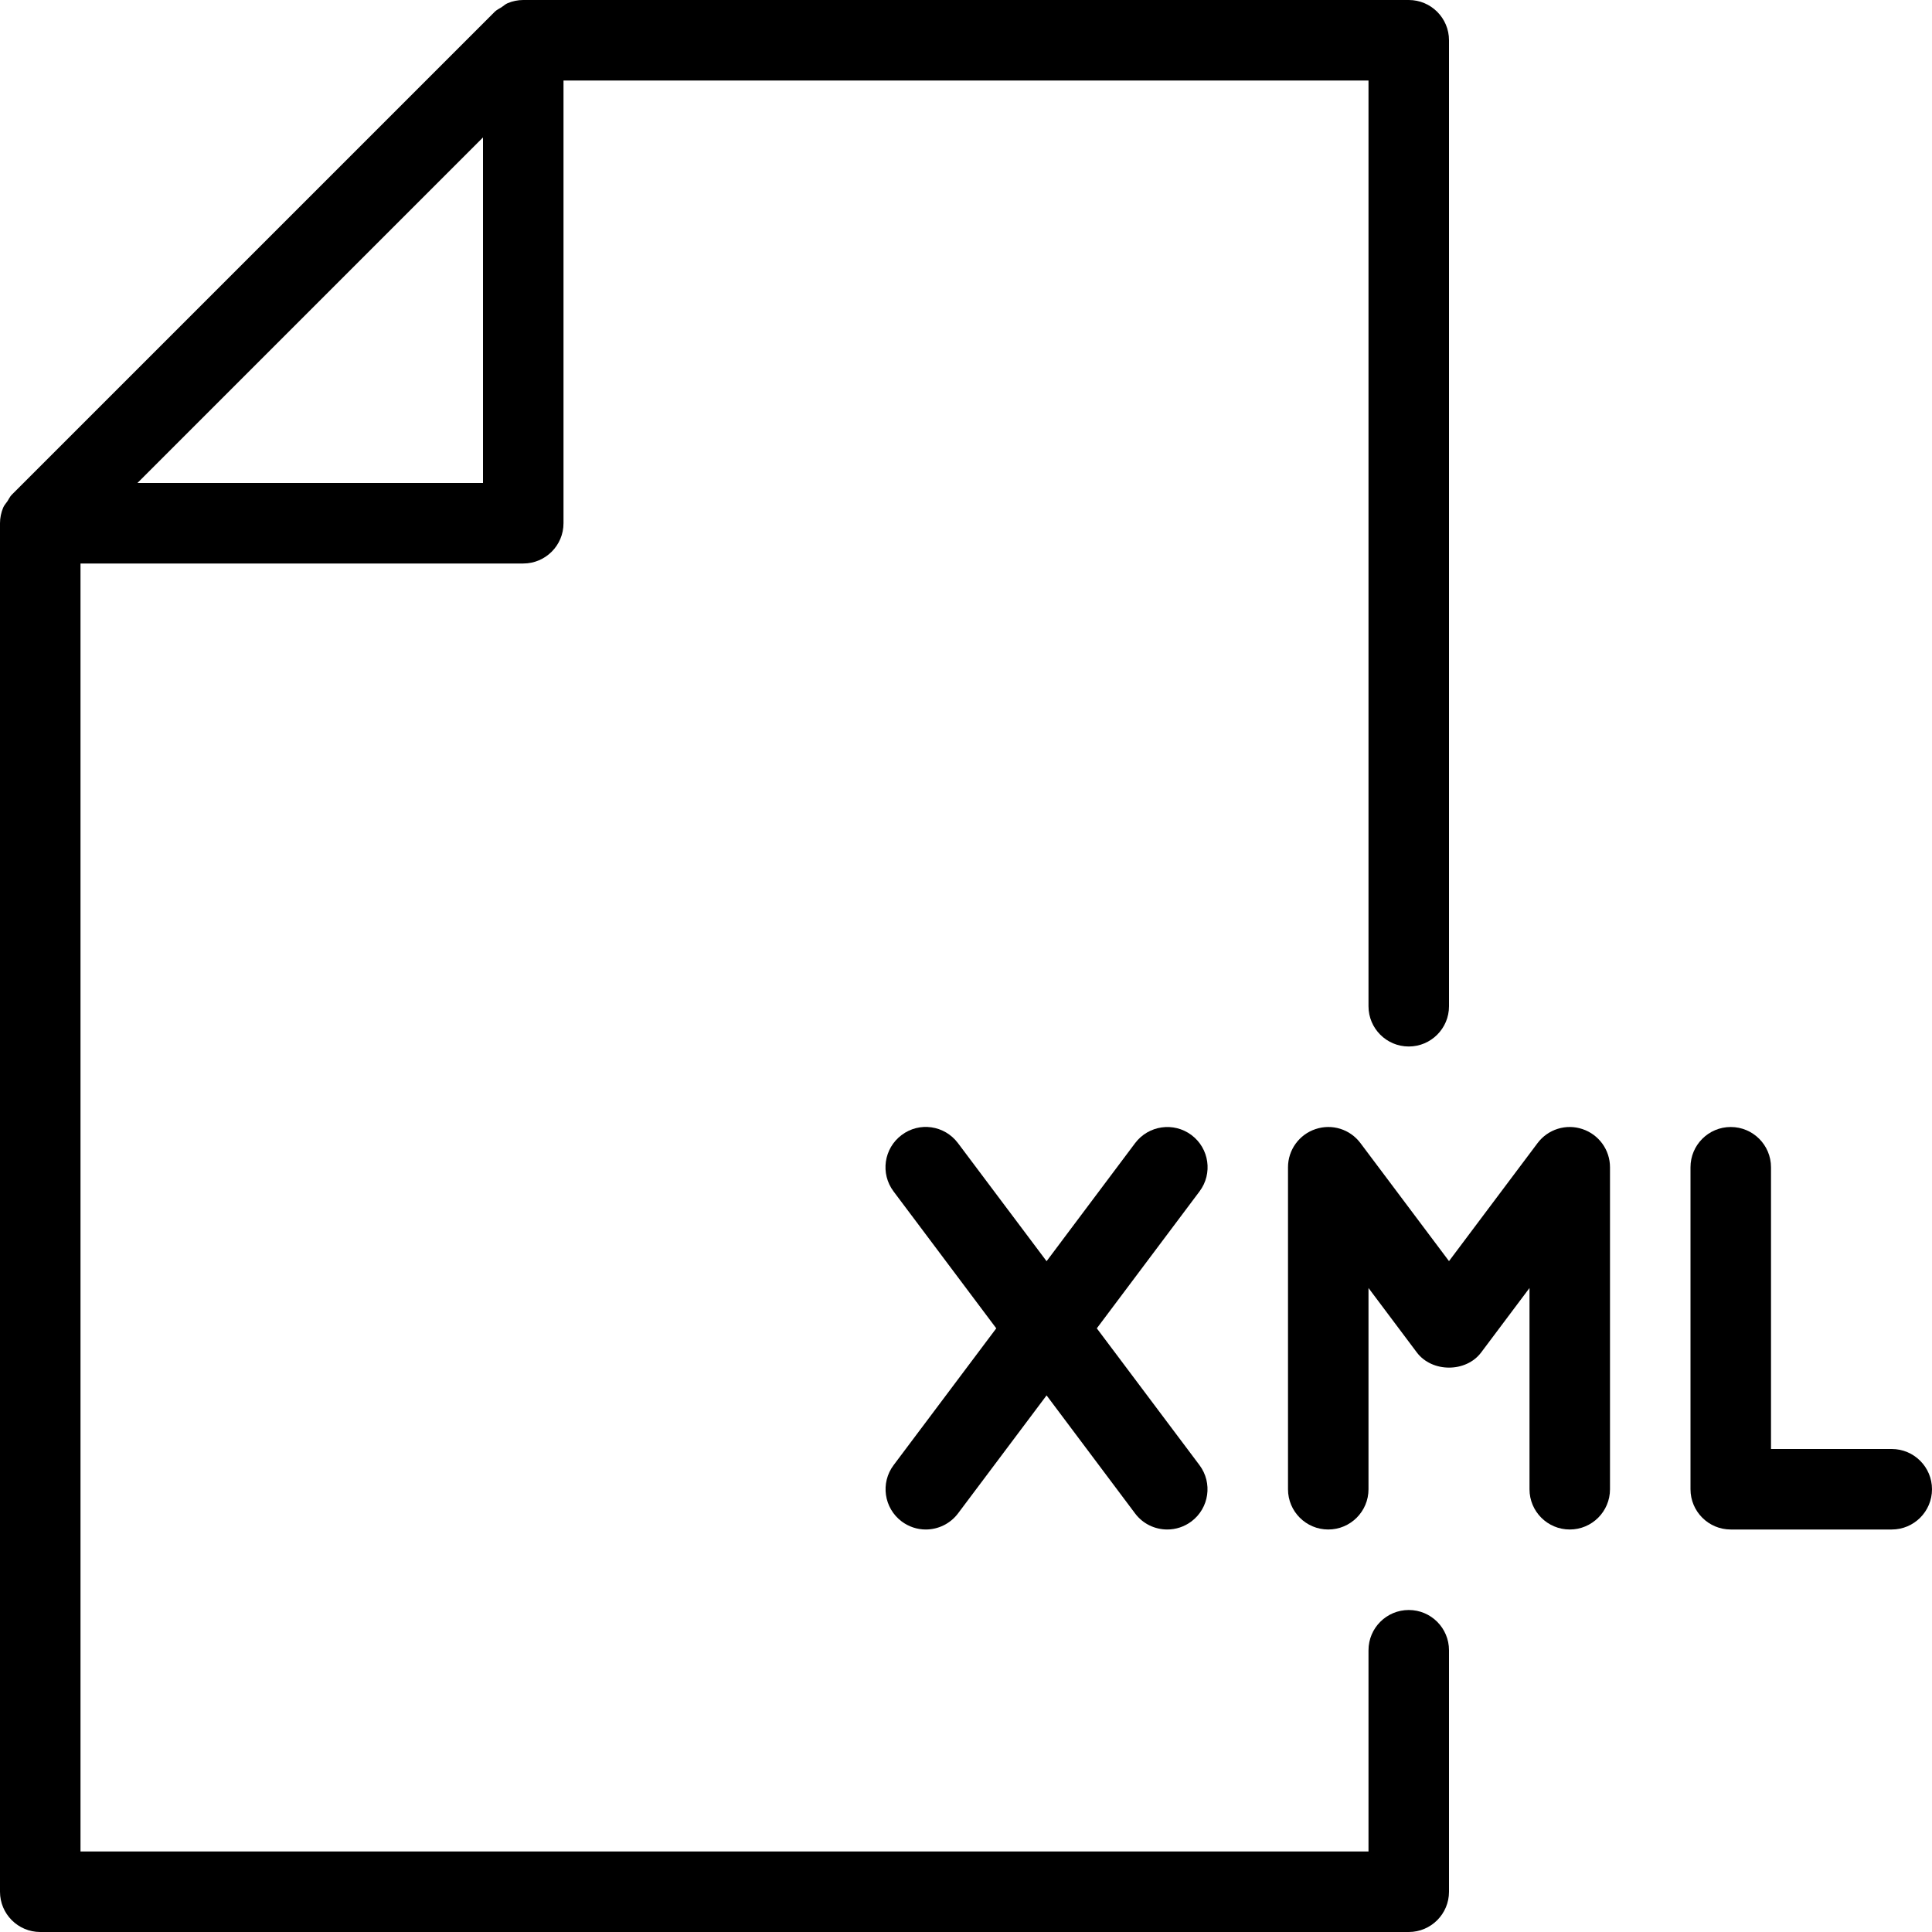<?xml version="1.0" encoding="iso-8859-1"?>
<!-- Generator: Adobe Illustrator 19.0.0, SVG Export Plug-In . SVG Version: 6.00 Build 0)  -->
<svg version="1.1" id="Layer_1" xmlns="http://www.w3.org/2000/svg" xmlns:xlink="http://www.w3.org/1999/xlink" x="0px" y="0px"
	 viewBox="0 0 24 24" style="enable-background:new 0 0 24 24;" xml:space="preserve">
<g>
	<path d="M23.5,18H22v-3.5c0-0.276-0.224-0.5-0.5-0.5S21,14.224,21,14.5v4c0,0.276,0.224,0.5,0.5,0.5h2c0.276,0,0.5-0.224,0.5-0.5
		S23.776,18,23.5,18z"/>
	<path d="M19.658,14.026c-0.204-0.069-0.429,0.002-0.558,0.174L18,15.666L16.9,14.2c-0.129-0.172-0.352-0.243-0.558-0.174
		C16.138,14.094,16,14.285,16,14.5v4c0,0.276,0.224,0.5,0.5,0.5s0.5-0.224,0.5-0.5V16l0.6,0.8c0.189,0.252,0.612,0.252,0.8,0L19,16
		v2.5c0,0.276,0.224,0.5,0.5,0.5s0.5-0.224,0.5-0.5v-4C20,14.285,19.862,14.094,19.658,14.026z"/>
	<path d="M14.801,14.1c-0.221-0.165-0.533-0.121-0.7,0.1l-1.1,1.467L11.9,14.2c-0.167-0.222-0.479-0.267-0.7-0.1
		c-0.221,0.166-0.266,0.479-0.1,0.7l1.276,1.701L11.101,18.2c-0.166,0.221-0.121,0.534,0.1,0.7c0.09,0.067,0.195,0.1,0.299,0.1
		c0.152,0,0.302-0.069,0.401-0.2l1.1-1.466L14.1,18.8c0.098,0.131,0.248,0.2,0.4,0.2c0.105,0,0.21-0.033,0.3-0.1
		c0.221-0.166,0.266-0.479,0.1-0.7l-1.275-1.699l1.276-1.701C15.067,14.579,15.022,14.266,14.801,14.1z"/>
	<path d="M17.5,20c-0.276,0-0.5,0.224-0.5,0.5V23H1V7h5.5C6.776,7,7,6.776,7,6.5V1h10v11.5c0,0.276,0.224,0.5,0.5,0.5
		s0.5-0.224,0.5-0.5v-12C18,0.224,17.776,0,17.5,0h-11C6.433,0,6.368,0.014,6.307,0.039C6.278,0.051,6.256,0.073,6.23,0.09
		C6.202,0.108,6.17,0.122,6.146,0.146l-6,6C0.123,6.169,0.11,6.2,0.092,6.227c-0.018,0.027-0.041,0.05-0.053,0.08
		C0.014,6.368,0,6.433,0,6.5v17C0,23.776,0.224,24,0.5,24h17c0.276,0,0.5-0.224,0.5-0.5v-3C18,20.224,17.776,20,17.5,20z M1.707,6
		L6,1.707V6H1.707z"/>
</g>
</svg>
